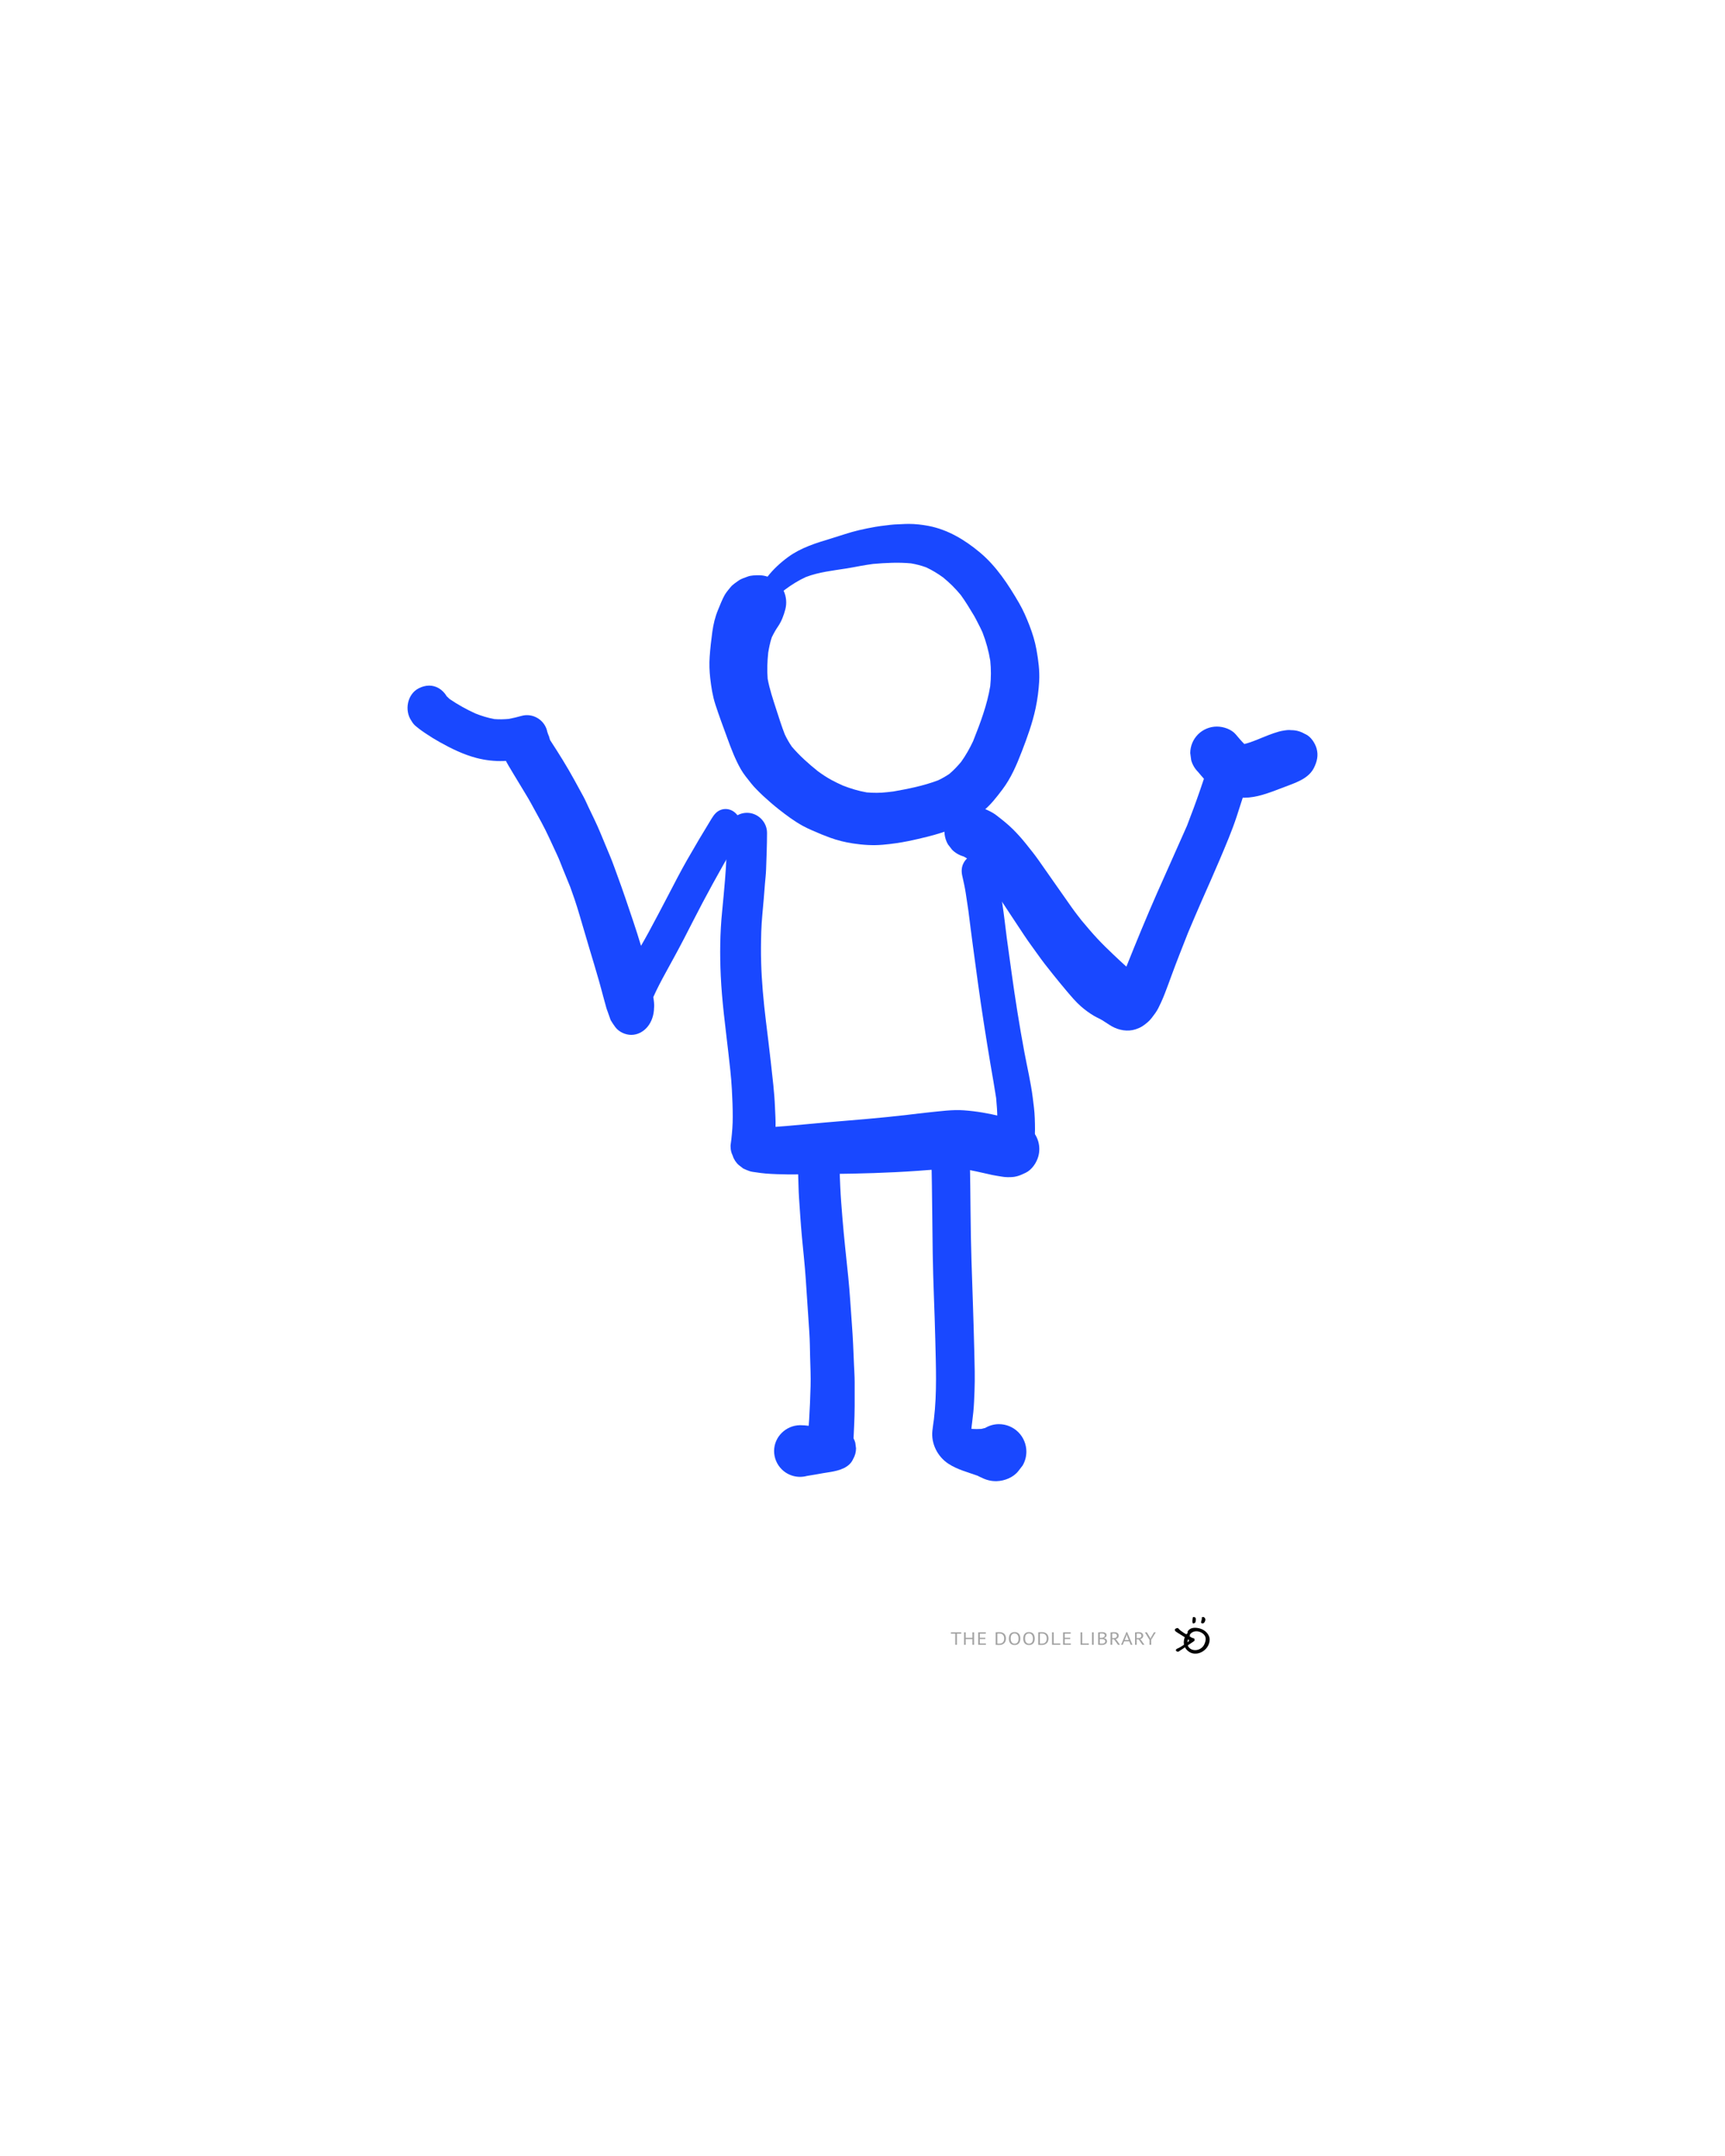 <?xml version="1.0" encoding="UTF-8"?>
<svg width="800px" height="1000px" viewBox="0 0 800 1000" version="1.1" xmlns="http://www.w3.org/2000/svg" xmlns:xlink="http://www.w3.org/1999/xlink">
    <!-- Generator: Sketch 51.1 (57501) - http://www.bohemiancoding.com/sketch -->
    <title>shrug_DL</title>
    <desc>Created with Sketch.</desc>
    <defs></defs>
    <g id="shrug_DL" stroke="none" stroke-width="1" fill="none" fill-rule="evenodd">
        <g id="logo-footer" transform="translate(441, 750)">
            <g>
                <path d="M110.813,8.257 C110.905,8.563 110.81,8.819 110.574,9.094 C110.548,9.123 110.525,9.15 110.482,9.195 C110.41,9.273 110.388,9.3 110.395,9.287 C110.158,9.773 109.949,10.396 109.781,11.109 C109.324,13.045 110.241,14.668 112.137,15.217 C114.195,15.814 116.608,14.687 117.501,12.742 C118.557,10.441 118.361,8.877 116.832,7.677 C114.961,6.209 112.358,6.27 111.072,7.84 L110.795,8.178 C110.795,8.201 110.804,8.228 110.813,8.257 Z M110.106,6.269 C110.424,5.887 110.955,5.5 111.42,5.308 C112.38,4.914 113.68,4.906 115.134,5.238 C117.933,5.878 120.109,8.221 119.996,10.657 C119.761,15.75 113.426,19.025 109.732,15.576 C107.944,13.907 107.554,11.802 108.499,9.285 C108.624,8.954 108.851,8.49 109.05,8.185 C109.27,7.847 109.481,7.641 109.751,7.556 C109.779,7.547 109.806,7.539 109.833,7.533 C109.648,7.17 109.748,6.701 110.106,6.269 Z" id="Fill-4" fill="#000000" fill-rule="nonzero"></path>
                <path d="M116,2.364 C116.035,2.234 116.077,2.04 116.142,1.851 C116.28,1.442 116.379,1.034 116.377,0.601 C116.377,0.411 116.257,0.11 116.624,0.041 C116.938,-0.018 117.272,-0.05 117.513,0.207 C117.655,0.358 117.797,0.518 117.89,0.695 C118.216,1.318 117.777,2.536 117.114,2.891 C116.612,3.16 116.013,2.912 116,2.364" id="Fill-103" fill="#000000" fill-rule="nonzero"></path>
                <path d="M113.597,1.3 C113.548,1.605 113.485,1.91 113.452,2.217 C113.409,2.617 113.069,2.794 112.724,2.938 C112.427,3.063 112.146,3.011 112.074,2.667 C111.908,1.884 112.06,1.104 112.154,0.329 C112.197,-0.028 112.774,-0.106 113.167,0.152 C113.513,0.381 113.619,0.676 113.597,1.3" id="Fill-107" fill="#000000" fill-rule="nonzero"></path>
                <path d="M112.191,11.682 C110.633,12.621 108.592,13.968 107.051,14.924 C106.604,15.202 106.26,15.339 105.848,15.648 C105.453,15.944 105.003,16.141 104.673,15.874 C104.334,15.601 103.968,15.474 104.254,15.003 C104.507,14.584 104.805,14.553 105.344,14.342 C106.408,13.926 108.032,12.804 108.977,12.235 C109.267,12.06 109.781,11.691 110.032,11.484 C110.691,10.94 110.546,10.786 109.804,10.264 C108.495,9.343 106.878,8.314 105.559,7.402 C105.221,7.168 104.874,6.943 104.554,6.696 C103.682,6.023 103.837,5.297 105.038,5.023 C105.314,4.96 105.519,5.029 105.664,5.213 C106.875,6.74 109.059,7.933 110.77,9.059 C111.354,9.443 111.803,9.858 112.624,10.029 C113.067,10.121 112.947,10.497 112.994,10.939 C113.057,11.221 112.603,11.434 112.191,11.682 Z" id="chevron" fill="#000000" fill-rule="nonzero" transform="translate(108.5, 10.5) rotate(-2) translate(-108.5, -10.5) "></path>
                <path d="M4.806,7.713 L2.787,7.713 L2.787,12.901 L2.019,12.901 L2.019,7.713 L0,7.713 L0,7.099 L4.806,7.099 L4.806,7.713 Z M9.977,10.24 L6.865,10.24 L6.865,12.901 L6.097,12.901 L6.097,7.099 L6.865,7.099 L6.865,9.627 L9.977,9.627 L9.977,7.099 L10.745,7.099 L10.745,12.901 L9.977,12.901 L9.977,10.24 Z M12.657,7.099 L16.185,7.099 L16.185,7.713 L13.425,7.713 L13.425,9.61 L15.953,9.61 L15.953,10.224 L13.425,10.224 L13.425,12.287 L16.231,12.287 L16.231,12.901 L12.657,12.901 L12.657,7.099 Z M20.767,7.099 C20.885,7.083 21.016,7.07 21.161,7.062 C21.306,7.054 21.457,7.048 21.615,7.046 C21.772,7.043 21.926,7.04 22.078,7.037 C22.229,7.035 22.369,7.033 22.499,7.033 C23.017,7.033 23.467,7.105 23.846,7.249 C24.226,7.392 24.539,7.593 24.786,7.849 C25.033,8.106 25.217,8.414 25.337,8.773 C25.457,9.133 25.517,9.528 25.517,9.959 C25.517,10.351 25.46,10.728 25.346,11.09 C25.232,11.452 25.051,11.772 24.804,12.051 C24.558,12.33 24.237,12.554 23.842,12.722 C23.446,12.891 22.968,12.975 22.406,12.975 C22.308,12.975 22.179,12.974 22.022,12.971 C21.865,12.968 21.703,12.963 21.536,12.954 C21.369,12.946 21.215,12.939 21.073,12.934 C20.931,12.928 20.829,12.92 20.767,12.909 L20.767,7.099 Z M22.517,7.646 L22.254,7.646 C22.158,7.646 22.064,7.649 21.971,7.655 C21.879,7.66 21.794,7.666 21.717,7.671 C21.639,7.677 21.579,7.682 21.536,7.688 L21.536,12.329 C21.567,12.334 21.625,12.338 21.712,12.341 C21.798,12.344 21.888,12.347 21.98,12.349 C22.073,12.352 22.162,12.355 22.249,12.358 C22.335,12.36 22.394,12.362 22.425,12.362 C22.857,12.362 23.22,12.296 23.513,12.163 C23.806,12.03 24.041,11.852 24.217,11.628 C24.392,11.405 24.517,11.148 24.592,10.858 C24.666,10.568 24.703,10.268 24.703,9.959 C24.703,9.688 24.669,9.416 24.601,9.142 C24.533,8.869 24.416,8.622 24.249,8.401 C24.082,8.18 23.858,7.999 23.578,7.858 C23.297,7.717 22.943,7.646 22.517,7.646 Z M26.892,10 C26.892,9.033 27.121,8.291 27.577,7.775 C28.034,7.258 28.685,7 29.531,7 C29.988,7 30.383,7.072 30.716,7.215 C31.05,7.359 31.326,7.562 31.545,7.825 C31.764,8.087 31.926,8.402 32.031,8.769 C32.136,9.137 32.188,9.547 32.188,10 C32.188,10.967 31.959,11.709 31.499,12.225 C31.039,12.742 30.383,13 29.531,13 C29.08,13 28.69,12.928 28.36,12.785 C28.03,12.641 27.755,12.438 27.536,12.175 C27.317,11.913 27.155,11.598 27.05,11.231 C26.945,10.863 26.892,10.453 26.892,10 Z M27.707,10 C27.707,10.32 27.742,10.624 27.813,10.912 C27.884,11.199 27.994,11.452 28.142,11.67 C28.29,11.888 28.48,12.062 28.712,12.192 C28.943,12.322 29.216,12.387 29.531,12.387 C30.105,12.387 30.556,12.192 30.883,11.802 C31.21,11.413 31.374,10.812 31.374,10 C31.374,9.685 31.338,9.383 31.267,9.093 C31.196,8.802 31.085,8.548 30.934,8.33 C30.783,8.112 30.591,7.938 30.36,7.808 C30.128,7.678 29.852,7.613 29.531,7.613 C28.963,7.613 28.517,7.808 28.193,8.198 C27.869,8.587 27.707,9.188 27.707,10 Z M33.563,10 C33.563,9.033 33.792,8.291 34.248,7.775 C34.705,7.258 35.356,7 36.202,7 C36.659,7 37.054,7.072 37.387,7.215 C37.721,7.359 37.997,7.562 38.216,7.825 C38.435,8.087 38.597,8.402 38.702,8.769 C38.807,9.137 38.859,9.547 38.859,10 C38.859,10.967 38.63,11.709 38.17,12.225 C37.71,12.742 37.054,13 36.202,13 C35.751,13 35.361,12.928 35.031,12.785 C34.701,12.641 34.426,12.438 34.207,12.175 C33.988,11.913 33.826,11.598 33.721,11.231 C33.616,10.863 33.563,10.453 33.563,10 Z M34.378,10 C34.378,10.32 34.413,10.624 34.484,10.912 C34.555,11.199 34.665,11.452 34.813,11.67 C34.961,11.888 35.151,12.062 35.383,12.192 C35.614,12.322 35.887,12.387 36.202,12.387 C36.776,12.387 37.227,12.192 37.554,11.802 C37.881,11.413 38.045,10.812 38.045,10 C38.045,9.685 38.009,9.383 37.938,9.093 C37.867,8.802 37.756,8.548 37.605,8.33 C37.454,8.112 37.262,7.938 37.031,7.808 C36.799,7.678 36.523,7.613 36.202,7.613 C35.634,7.613 35.188,7.808 34.864,8.198 C34.54,8.587 34.378,9.188 34.378,10 Z M40.503,7.099 C40.62,7.083 40.751,7.07 40.896,7.062 C41.041,7.054 41.193,7.048 41.35,7.046 C41.507,7.043 41.662,7.04 41.813,7.037 C41.964,7.035 42.105,7.033 42.234,7.033 C42.753,7.033 43.202,7.105 43.581,7.249 C43.961,7.392 44.274,7.593 44.521,7.849 C44.768,8.106 44.952,8.414 45.072,8.773 C45.193,9.133 45.253,9.528 45.253,9.959 C45.253,10.351 45.196,10.728 45.081,11.09 C44.967,11.452 44.787,11.772 44.54,12.051 C44.293,12.33 43.972,12.554 43.577,12.722 C43.182,12.891 42.703,12.975 42.142,12.975 C42.043,12.975 41.915,12.974 41.757,12.971 C41.6,12.968 41.438,12.963 41.271,12.954 C41.105,12.946 40.95,12.939 40.808,12.934 C40.666,12.928 40.564,12.92 40.503,12.909 L40.503,7.099 Z M42.253,7.646 L41.989,7.646 C41.893,7.646 41.799,7.649 41.706,7.655 C41.614,7.66 41.529,7.666 41.452,7.671 C41.375,7.677 41.314,7.682 41.271,7.688 L41.271,12.329 C41.302,12.334 41.361,12.338 41.447,12.341 C41.534,12.344 41.623,12.347 41.716,12.349 C41.808,12.352 41.898,12.355 41.984,12.358 C42.071,12.36 42.129,12.362 42.16,12.362 C42.592,12.362 42.955,12.296 43.248,12.163 C43.541,12.03 43.776,11.852 43.952,11.628 C44.128,11.405 44.253,11.148 44.327,10.858 C44.401,10.568 44.438,10.268 44.438,9.959 C44.438,9.688 44.404,9.416 44.336,9.142 C44.268,8.869 44.151,8.622 43.984,8.401 C43.818,8.18 43.594,7.999 43.313,7.858 C43.032,7.717 42.679,7.646 42.253,7.646 Z M50.729,12.901 L46.896,12.901 L46.896,7.099 L47.664,7.099 L47.664,12.287 L50.729,12.287 L50.729,12.901 Z M52.021,7.099 L55.548,7.099 L55.548,7.713 L52.789,7.713 L52.789,9.61 L55.317,9.61 L55.317,10.224 L52.789,10.224 L52.789,12.287 L55.595,12.287 L55.595,12.901 L52.021,12.901 L52.021,7.099 Z M63.965,12.901 L60.131,12.901 L60.131,7.099 L60.9,7.099 L60.9,12.287 L63.965,12.287 L63.965,12.901 Z M65.432,7.099 L66.2,7.099 L66.2,12.901 L65.432,12.901 L65.432,7.099 Z M72.196,8.425 C72.196,8.564 72.171,8.704 72.121,8.848 C72.072,8.992 71.998,9.126 71.899,9.25 C71.8,9.374 71.674,9.483 71.52,9.577 C71.365,9.671 71.183,9.743 70.973,9.793 L70.973,9.826 C71.158,9.854 71.336,9.901 71.506,9.967 C71.675,10.033 71.825,10.124 71.955,10.24 C72.084,10.356 72.189,10.497 72.27,10.663 C72.35,10.829 72.39,11.025 72.39,11.251 C72.39,11.55 72.321,11.808 72.182,12.026 C72.043,12.244 71.861,12.423 71.635,12.561 C71.41,12.699 71.152,12.801 70.862,12.867 C70.572,12.934 70.276,12.967 69.973,12.967 L69.603,12.967 C69.461,12.967 69.313,12.963 69.158,12.954 C69.004,12.946 68.85,12.935 68.696,12.921 C68.541,12.907 68.405,12.887 68.288,12.859 L68.288,7.149 C68.517,7.116 68.782,7.088 69.084,7.066 C69.387,7.044 69.717,7.033 70.075,7.033 C70.316,7.033 70.561,7.051 70.811,7.087 C71.061,7.123 71.288,7.192 71.492,7.294 C71.696,7.396 71.864,7.539 71.996,7.721 C72.129,7.903 72.196,8.138 72.196,8.425 Z M70.047,12.37 C70.245,12.37 70.436,12.349 70.621,12.308 C70.807,12.267 70.97,12.2 71.112,12.109 C71.254,12.018 71.367,11.906 71.45,11.773 C71.533,11.641 71.575,11.483 71.575,11.301 C71.575,11.075 71.524,10.892 71.422,10.754 C71.321,10.616 71.188,10.508 71.024,10.431 C70.861,10.354 70.677,10.301 70.473,10.273 C70.27,10.246 70.066,10.232 69.862,10.232 L69.057,10.232 L69.057,12.312 C69.1,12.323 69.162,12.331 69.242,12.337 C69.322,12.343 69.408,12.348 69.501,12.354 C69.594,12.359 69.689,12.363 69.788,12.366 C69.887,12.369 69.973,12.37 70.047,12.37 Z M69.538,9.652 C69.643,9.652 69.77,9.649 69.918,9.644 C70.066,9.638 70.189,9.63 70.288,9.619 C70.436,9.575 70.575,9.521 70.705,9.457 C70.834,9.394 70.95,9.319 71.052,9.233 C71.154,9.148 71.234,9.048 71.293,8.935 C71.351,8.822 71.381,8.699 71.381,8.566 C71.381,8.384 71.342,8.233 71.265,8.115 C71.188,7.996 71.084,7.901 70.955,7.829 C70.825,7.757 70.677,7.706 70.51,7.675 C70.344,7.645 70.174,7.63 70.001,7.63 C69.797,7.63 69.611,7.634 69.441,7.642 C69.271,7.651 69.143,7.663 69.057,7.68 L69.057,9.652 L69.538,9.652 Z M74.033,7.157 C74.268,7.119 74.538,7.088 74.843,7.066 C75.149,7.044 75.428,7.033 75.681,7.033 C75.965,7.033 76.235,7.061 76.492,7.116 C76.748,7.171 76.973,7.262 77.167,7.39 C77.362,7.517 77.518,7.682 77.635,7.887 C77.752,8.091 77.811,8.34 77.811,8.633 C77.811,9.086 77.672,9.453 77.394,9.735 C77.117,10.017 76.765,10.204 76.339,10.298 L76.783,10.605 L78.394,12.901 L77.496,12.901 L75.709,10.398 L74.802,10.273 L74.802,12.901 L74.033,12.901 L74.033,7.157 Z M75.7,7.63 L75.45,7.63 C75.363,7.63 75.28,7.633 75.2,7.638 C75.12,7.644 75.044,7.649 74.973,7.655 C74.902,7.66 74.845,7.669 74.802,7.68 L74.802,9.818 L75.524,9.818 C75.95,9.818 76.302,9.724 76.58,9.536 C76.857,9.348 76.996,9.055 76.996,8.657 C76.996,8.359 76.882,8.113 76.654,7.92 C76.425,7.727 76.107,7.63 75.7,7.63 Z M82.723,11.293 L80.334,11.293 L79.686,12.901 L78.926,12.901 L81.38,7.008 L81.732,7.008 L84.195,12.901 L83.389,12.901 L82.723,11.293 Z M80.584,10.696 L82.491,10.696 L81.769,8.931 L81.538,8.052 L81.528,8.052 L81.297,8.948 L80.584,10.696 Z M85.394,7.157 C85.628,7.119 85.898,7.088 86.204,7.066 C86.51,7.044 86.789,7.033 87.042,7.033 C87.326,7.033 87.596,7.061 87.852,7.116 C88.108,7.171 88.334,7.262 88.528,7.39 C88.722,7.517 88.878,7.682 88.996,7.887 C89.113,8.091 89.172,8.34 89.172,8.633 C89.172,9.086 89.033,9.453 88.755,9.735 C88.477,10.017 88.125,10.204 87.699,10.298 L88.144,10.605 L89.755,12.901 L88.857,12.901 L87.07,10.398 L86.162,10.273 L86.162,12.901 L85.394,12.901 L85.394,7.157 Z M87.06,7.63 L86.81,7.63 C86.724,7.63 86.641,7.633 86.56,7.638 C86.48,7.644 86.405,7.649 86.334,7.655 C86.263,7.66 86.206,7.669 86.162,7.68 L86.162,9.818 L86.885,9.818 C87.31,9.818 87.662,9.724 87.94,9.536 C88.218,9.348 88.357,9.055 88.357,8.657 C88.357,8.359 88.243,8.113 88.014,7.92 C87.786,7.727 87.468,7.63 87.06,7.63 Z M92.111,10.597 L89.972,7.099 L90.87,7.099 L92.389,9.635 L92.546,10.141 L92.556,10.141 L92.722,9.619 L94.176,7.099 L95,7.099 L92.88,10.588 L92.88,12.901 L92.111,12.901 L92.111,10.597 Z" id="the-Doodle-Library" fill="#666666" fill-rule="nonzero" opacity="0.595"></path>
            </g>
        </g>
        <g id="shrug" transform="translate(189, 243)" fill="#1948ff">
            <path d="M233.531,18.305 C235.932,18.716 238.253,19.319 240.548,20.159 C243.307,21.45 245.887,23.019 248.359,24.809 C251.37,27.263 254.116,29.975 256.575,32.978 C258.82,36.059 260.762,39.303 262.726,42.573 C263.35,43.619 263.875,44.733 264.443,45.811 C265.217,47.278 265.945,48.747 266.627,50.248 C268.3,54.543 269.509,58.96 270.259,63.504 C270.65,67.41 270.644,71.296 270.248,75.199 C268.795,84.023 265.6,92.454 262.302,100.747 C260.718,104.136 258.906,107.343 256.729,110.383 C255.067,112.383 253.28,114.242 251.307,115.934 C249.619,117.092 247.85,118.085 245.997,118.955 C239.357,121.456 232.32,122.877 225.345,124.097 C224.349,124.212 223.353,124.328 222.355,124.444 C219.225,124.806 216.044,124.805 212.903,124.529 C209.127,123.861 205.469,122.751 201.893,121.353 C200.127,120.565 198.385,119.726 196.679,118.809 C194.449,117.607 192.327,116.191 190.283,114.69 C185.995,111.258 181.805,107.516 178.245,103.344 C176.98,101.522 175.901,99.62 174.955,97.609 C173.464,93.777 172.227,89.842 170.968,85.93 C169.468,81.268 167.9,76.653 167.021,71.842 C166.673,67.772 166.867,63.748 167.278,59.694 C167.683,57.286 168.154,54.918 168.929,52.598 C169.429,51.575 169.957,50.57 170.533,49.575 C170.972,48.811 171.476,48.079 171.963,47.343 C173.495,45.043 174.469,42.396 175.179,39.741 C175.959,36.827 175.7,33.721 174.415,31.005 C174.606,30.848 174.797,30.693 174.988,30.538 C178.045,28.26 181.261,26.226 184.733,24.641 C190.823,22.309 197.364,21.652 203.767,20.634 C205.923,20.288 208.066,19.853 210.214,19.463 C212.105,19.122 213.995,18.836 215.89,18.567 C221.77,18.062 227.647,17.74 233.531,18.305 M230.595,0.041 C228.967,0.117 227.335,0.194 225.708,0.27 C224.442,0.331 223.161,0.548 221.9,0.685 C220.26,0.866 218.628,1.079 217.005,1.356 C214.437,1.799 211.927,2.318 209.389,2.905 C205.037,3.906 200.782,5.458 196.506,6.745 C189.507,8.853 182.451,11 176.48,15.385 C172.962,17.967 169.657,20.993 166.96,24.464 C165.703,24.049 164.375,23.822 163.018,23.807 C161.491,23.79 159.15,23.907 158.009,24.341 C156.458,24.929 154.798,25.375 153.444,26.352 C152.405,27.101 150.748,28.162 149.814,29.333 C149.439,29.807 147.783,31.722 147.142,32.864 C145.897,35.076 145.014,37.469 144.031,39.806 C142.646,43.108 141.839,46.543 141.348,50.082 C140.816,53.919 140.401,57.711 140.122,61.569 C139.881,64.927 140.01,68.33 140.393,71.668 C140.864,75.714 141.477,79.736 142.726,83.621 C144.462,89.023 146.481,94.332 148.419,99.665 C150.168,104.487 152.038,109.333 154.576,113.797 C155.894,116.11 157.658,118.173 159.29,120.26 C160.085,121.275 160.962,122.243 161.873,123.157 C162.889,124.174 163.888,125.199 164.94,126.169 C167.333,128.373 169.787,130.501 172.346,132.516 C175.835,135.267 179.365,137.869 183.254,140.033 C184.765,140.869 186.349,141.581 187.928,142.273 C190.555,143.431 193.21,144.538 195.906,145.519 C199.355,146.773 202.921,147.659 206.548,148.205 C211.178,148.91 215.686,149.227 220.357,148.821 C224.366,148.475 228.468,147.887 232.421,147.083 C235.358,146.488 238.247,145.8 241.157,145.072 C245.351,144.023 249.562,142.728 253.543,141.05 C255.892,140.061 258.177,139.08 260.405,137.848 C262.646,136.61 264.624,134.949 266.643,133.388 C270.281,130.569 273.097,126.853 275.858,123.217 C279.891,117.888 282.491,111.755 284.88,105.569 C287.39,99.073 289.792,92.433 291.255,85.624 C292.149,81.47 292.701,77.21 292.939,72.971 C293.209,68.08 292.544,63.129 291.682,58.327 C290.993,54.47 289.824,50.71 288.41,47.058 C287.036,43.51 285.496,39.947 283.579,36.648 C278.59,28.078 273.065,19.587 265.373,13.177 C258.491,7.433 250.621,2.671 241.709,0.946 C238.689,0.362 235.503,0 232.387,0 C231.787,0 231.188,0.013 230.595,0.041" id="Fill-247"></path>
            <path d="M51.849,90.522 C50.04,91.13 48.464,92.22 47.131,93.801 C46.574,94.665 46.017,95.523 45.461,96.382 C44.493,98.371 44.008,100.519 44,102.821 C44.123,104.083 44.267,105.341 44.422,106.598 C44.684,107.742 45.281,109.393 45.937,110.523 C46.236,111.035 46.515,111.566 46.813,112.079 C47.541,113.308 48.268,114.537 49.005,115.756 C50.309,117.92 51.635,120.069 52.928,122.242 C54.333,124.61 55.819,126.936 57.149,129.369 C58.776,132.335 60.403,135.305 62.026,138.272 C64.731,143.211 66.995,148.51 69.422,153.645 C70.389,155.694 71.177,157.887 72.036,160.003 C73.187,162.816 74.332,165.634 75.479,168.448 C76.156,170.375 76.833,172.302 77.51,174.228 C78.35,176.625 79.054,179.082 79.794,181.526 C81.362,186.708 82.83,191.932 84.393,197.114 C85.913,202.139 87.413,207.159 88.865,212.213 C89.585,214.708 90.21,217.241 90.905,219.752 C91.347,221.351 91.788,222.954 92.23,224.559 C92.377,225.08 92.589,225.588 92.767,226.091 C92.879,226.409 92.99,226.727 93.101,227.041 C93.464,228.069 93.829,229.099 94.196,230.134 C94.844,231.235 95.544,232.288 96.288,233.299 C98.051,235.738 101.15,237 103.772,237 C106.568,237 109.282,235.657 111.26,233.299 C113.256,230.92 114.309,227.622 114.331,224.331 L114.359,224.373 C114.466,222.861 114.265,221.136 113.982,219.473 C115.722,215.535 117.732,211.772 119.777,208.041 C122.641,202.817 125.518,197.597 128.267,192.283 C131.16,186.703 133.984,181.066 136.92,175.52 C140.083,169.555 143.301,163.676 146.615,157.83 C148.959,153.697 151.501,149.702 153.972,145.678 C155.101,143.837 155.213,140.905 154.727,138.793 C154.21,136.558 152.957,134.623 151.282,133.45 C149.551,132.245 147.443,131.917 145.509,132.554 C143.48,133.217 142.232,134.703 141.034,136.657 C137.107,143.049 133.28,149.503 129.544,156.055 C126.56,161.294 123.783,166.713 120.982,172.088 C117.974,177.868 114.939,183.628 111.848,189.345 C110.69,191.485 109.488,193.59 108.281,195.69 C107.113,191.757 105.866,187.859 104.556,183.98 C102.204,177.023 99.892,170.049 97.35,163.187 C96.288,160.321 95.294,157.398 94.128,154.584 C92.533,150.75 90.941,146.912 89.346,143.078 C87.676,139.049 85.734,135.191 83.876,131.282 C83.132,129.711 82.444,128.074 81.617,126.561 C80.252,124.055 78.883,121.55 77.514,119.044 C73.967,112.539 70.076,106.345 66.091,100.227 C65.57,97.999 64.62,95.906 63.24,94.318 C63.128,94.186 63.013,94.057 62.902,93.93 C61.561,92.34 59.977,91.239 58.159,90.632 C57.227,90.171 56.255,90 55.278,90 C54.126,90 52.966,90.238 51.849,90.522" id="Fill-249"></path>
            <path d="M375.872,103.686 C373.969,105.548 373.155,108.073 372.16,110.466 C371.569,111.893 371.053,113.342 370.538,114.791 C369.506,117.682 368.54,120.595 367.547,123.5 C365.652,129.05 363.594,134.515 361.494,139.986 C356.905,150.461 352.157,160.86 347.555,171.331 C342.608,182.584 337.938,193.941 333.376,205.35 C331.34,203.517 329.344,201.643 327.356,199.757 C324.814,197.351 322.315,194.911 319.925,192.357 C317.393,189.647 315.031,186.809 312.641,183.976 C312.828,184.22 313.015,184.462 313.202,184.706 C311.371,182.348 309.512,180.001 307.799,177.561 C305.315,174.022 302.825,170.483 300.34,166.939 L292.602,155.896 C290.747,153.252 288.684,150.732 286.668,148.207 C284.883,145.975 282.971,143.852 280.96,141.825 C278.537,139.381 275.867,137.291 273.151,135.193 C270.534,133.173 267.372,132.051 264.324,130.871 C261.437,129.753 257.561,130.587 254.995,132.094 C252.288,133.677 250.263,136.306 249.43,139.333 C248.569,142.465 249.014,145.875 250.65,148.671 C251.28,149.491 251.914,150.31 252.544,151.125 C254.042,152.615 255.806,153.647 257.84,154.228 C258.505,154.572 259.144,154.949 259.769,155.361 C262.78,157.965 265.459,160.918 267.954,164.025 C272.208,169.733 276.024,175.76 279.952,181.697 C281.982,184.763 284.008,187.823 286.038,190.888 C287.988,193.84 290.132,196.683 292.177,199.568 C294.424,202.747 296.867,205.884 299.318,208.906 C301.405,211.488 303.483,214.08 305.636,216.605 C307.786,219.125 309.892,221.683 312.395,223.858 C314.264,225.478 316.243,226.928 318.363,228.179 C319.617,228.923 320.98,229.477 322.234,230.235 C323.701,231.116 325.074,232.139 326.561,232.987 C329.893,234.888 334.01,235.621 337.696,234.404 C340.105,233.608 341.351,232.741 343.263,231.112 C344.678,229.908 345.709,228.373 346.803,226.88 C347.891,225.393 348.635,223.702 349.415,222.039 C350.651,219.404 351.649,216.661 352.672,213.937 C353.263,212.369 353.831,210.787 354.408,209.209 C356.819,202.651 359.4,196.157 361.961,189.651 C364.063,184.702 366.14,179.742 368.314,174.822 C371.115,168.474 373.945,162.14 376.653,155.749 C379.449,149.131 382.294,142.522 384.542,135.69 C386.6,129.445 388.541,123.159 390.577,116.904 C390.851,116.066 391.135,115.228 391.414,114.389 C392.407,111.409 392.134,108.354 390.624,105.591 C388.956,102.534 385.795,101 382.602,101 C380.162,101 377.705,101.894 375.872,103.686" id="Fill-251"></path>
            <path d="M366.616,97.611 C364.313,99.908 363,103.066 363,106.322 L363.44,109.598 C364.028,111.683 365.085,113.493 366.616,115.033 C368.379,117.118 370.09,119.231 372.172,121.013 C373.679,122.303 375.253,123.457 376.998,124.383 C379.94,125.943 382.714,126.624 385.999,126.912 C391.654,127.418 397.067,125.65 402.277,123.699 C404.429,122.89 406.576,122.087 408.723,121.264 C413.255,119.529 418.232,117.619 420.474,112.93 C421.825,110.104 422.469,107.358 421.612,104.247 C420.9,101.675 418.953,98.655 416.421,97.516 L415.924,97.289 C414.066,96.217 412.065,95.677 409.918,95.669 C409.568,95.644 409.216,95.625 408.87,95.602 C407.989,95.545 405.368,95.971 404.063,96.339 C402.409,96.812 400.803,97.38 399.196,97.993 C395.518,99.398 391.916,101.164 388.082,102.089 C386.661,100.682 385.389,99.143 384.088,97.611 C382.064,95.223 378.386,94 375.352,94 C372.091,94 368.924,95.309 366.616,97.611" id="Fill-253"></path>
            <path d="M5.206,76.239 C-0.162,78.972 -1.539,86.582 1.827,91.372 C2.434,92.471 3.231,93.382 4.219,94.116 C5.096,94.858 5.894,95.448 6.787,96.076 C7.295,96.436 7.807,96.781 8.32,97.132 C10.46,98.589 12.668,99.942 14.926,101.207 C20.337,104.238 26.029,107.019 32.037,108.578 C36.114,109.632 40.424,110.136 44.629,109.969 C49.148,109.795 53.648,108.855 57.995,107.637 C63.008,106.233 66.05,100.848 64.665,95.774 C63.288,90.71 57.938,87.637 52.922,89.037 C50.951,89.587 48.966,90.078 46.955,90.442 C44.707,90.648 42.492,90.703 40.243,90.52 C37.237,89.959 34.372,89.086 31.532,87.952 C27.352,86.062 23.307,83.807 19.512,81.219 C19.027,80.789 18.557,80.347 18.103,79.886 C17.272,78.364 15.85,77.018 14.533,76.239 C13.094,75.387 11.573,75 10.047,75 C8.406,75 6.76,75.446 5.206,76.239" id="Fill-255"></path>
            <path d="M150.362,289.356 C150.367,289.381 150.371,289.405 150.372,289.43 C150.368,289.405 150.365,289.382 150.362,289.356 M148.119,143.305 C148.105,150.632 147.849,157.966 147.221,165.27 C146.807,170.074 146.398,174.878 145.909,179.677 C144.902,189.571 144.807,199.536 145.258,209.469 C145.79,221.281 147.401,233.067 148.737,244.809 C149.402,250.63 150.11,256.485 150.419,262.336 C150.647,266.618 150.823,270.847 150.823,275.134 C150.823,278.555 150.557,281.961 150.185,285.362 C150.076,286.16 149.974,286.96 149.873,287.76 C149.826,288.125 149.778,288.496 149.821,288.862 C149.825,290.35 150.158,291.754 150.826,293.062 C151.278,294.659 152.41,296.355 153.628,297.388 C154.312,297.919 155.002,298.452 155.69,298.984 C156.678,299.464 157.691,299.873 158.722,300.225 C159.607,300.529 160.595,300.59 161.507,300.737 C163.038,300.985 164.569,301.18 166.108,301.307 C169.573,301.602 173.009,301.664 176.489,301.726 C179.578,301.778 182.681,301.649 185.775,301.616 C189.369,301.584 192.962,301.546 196.56,301.507 C209.772,301.37 222.957,301.008 236.141,300.091 C243.646,299.571 251.298,298.708 258.813,299.377 C262.217,299.951 265.58,300.717 268.95,301.479 C270.286,301.778 271.616,302.125 272.972,302.315 C274.71,302.558 276.583,303.014 278.29,303 C278.702,303 279.121,303 279.535,302.99 C282.344,302.952 284.235,302.135 286.702,300.938 C289.558,299.55 291.731,296.309 292.547,293.338 C293.151,291.081 293.151,288.828 292.547,286.576 C291.944,284.418 290.851,282.551 289.278,280.965 C289.121,280.84 288.969,280.716 288.812,280.598 C287.177,278.973 285.247,277.847 283.023,277.224 C282.629,277.072 282.234,276.924 281.84,276.772 C281.17,276.521 280.485,276.311 279.811,276.089 C278.298,275.585 276.749,275.195 275.201,274.81 C269.544,273.404 263.765,272.392 257.947,271.983 C252.634,271.612 247.239,272.397 241.958,272.923 C238.584,273.261 235.219,273.698 231.85,274.092 C219.235,275.575 206.579,276.555 193.922,277.623 C188.024,278.123 182.13,278.74 176.227,279.225 C174.374,279.376 172.529,279.53 170.679,279.657 C170.761,276.612 170.516,273.519 170.405,270.49 C170.139,263.633 169.259,256.794 168.518,249.979 C167.8,243.37 166.95,236.779 166.155,230.178 C165.082,221.311 164.255,212.396 163.998,203.462 C163.861,198.658 163.903,193.849 164.055,189.048 C164.212,183.964 164.791,178.912 165.205,173.846 C165.391,171.58 165.566,169.314 165.748,167.046 C165.928,164.78 166.213,162.494 166.289,160.218 C166.479,154.576 166.721,148.946 166.726,143.305 C166.731,138.235 162.492,134 157.425,134 C152.344,134 148.128,138.235 148.119,143.305" id="Fill-257"></path>
            <path d="M261.907,193.506 C261.88,193.303 261.852,193.098 261.825,192.896 C261.852,193.099 261.88,193.303 261.907,193.506 M277.708,190.549 C277.755,190.878 277.8,191.207 277.844,191.535 C277.799,191.207 277.753,190.878 277.708,190.549 M262.889,153.267 C260.87,153.818 259.119,155.159 258.063,156.951 C256.923,158.888 256.785,160.974 257.248,163.13 C257.83,165.808 258.47,168.505 258.876,171.216 C259.285,173.949 259.699,176.684 260.111,179.422 C260.769,184.627 261.41,189.838 262.116,195.037 C262.047,194.525 261.976,194.016 261.907,193.506 C263.633,206.28 265.297,219.066 267.308,231.802 C268.296,238.083 269.279,244.358 270.353,250.624 C271.253,255.852 272.172,261.068 272.98,266.308 C273.262,269.498 273.527,272.666 273.522,275.871 C273.517,277.681 273.508,279.488 273.475,281.298 C273.46,282.444 273.427,283.578 273.484,284.724 C273.67,288.317 275.183,292.213 278.62,293.896 C279.889,294.625 281.264,294.995 282.738,295 C284.208,294.995 285.583,294.625 286.852,293.896 C288.079,293.175 289.057,292.203 289.782,290.99 C290.517,289.724 290.89,288.359 290.895,286.9 C291.023,285.629 290.899,284.317 290.943,283.038 C290.966,282.288 291,281.544 291,280.796 C291,279.051 290.951,277.312 290.89,275.567 C290.785,272.302 290.327,269.075 289.916,265.838 C289.023,258.874 287.377,251.993 286.088,245.092 C283.765,232.675 281.793,220.157 280.065,207.645 C279.36,202.505 278.65,197.37 277.94,192.236 C277.245,186.811 276.649,181.365 275.828,175.961 C275.37,172.961 274.912,169.955 274.453,166.951 C274.043,164.239 273.398,161.548 272.821,158.865 C272.045,155.29 268.449,153 264.92,153 C264.233,153 263.55,153.086 262.889,153.267" id="Fill-259"></path>
            <path d="M180.874,291.562 C180.978,295.095 181.045,298.627 181.178,302.16 C181.306,305.641 181.326,309.146 181.568,312.621 C181.983,318.612 182.34,324.603 182.892,330.58 C183.501,337.166 184.249,343.759 184.692,350.365 C185.239,358.572 185.791,366.779 186.338,374.987 C186.591,378.732 186.61,382.492 186.705,386.248 C186.82,390.832 187.048,395.416 186.915,399.995 C186.772,405.134 186.586,410.244 186.258,415.372 C186.193,416.353 186.121,417.332 186.043,418.312 C184.709,418.152 183.374,418.025 182.045,418.038 C175.479,418.11 170,423.437 170,430.02 C170,433.183 171.281,436.253 173.528,438.492 C175.032,439.974 176.803,441.003 178.841,441.57 C180.973,442.143 183.111,442.143 185.244,441.57 C187.767,441.206 190.271,440.704 192.784,440.278 C193.922,440.084 195.061,439.917 196.193,439.733 C200.121,439.085 204.929,437.758 206.644,433.742 C207.543,432.199 207.995,430.536 208,428.751 C207.881,427.879 207.761,427.004 207.648,426.127 C207.447,425.417 207.177,424.745 206.841,424.116 C206.853,423.945 206.865,423.774 206.876,423.603 C206.986,421.832 207.057,420.065 207.124,418.294 C207.238,415.263 207.371,412.223 207.366,409.192 L207.366,398.025 C207.361,395.302 207.162,392.569 207.052,389.851 C206.796,383.648 206.562,377.459 206.085,371.264 C205.525,363.957 205.143,356.611 204.396,349.319 C203.458,340.179 202.429,331.043 201.682,321.88 C201.292,317.083 200.911,312.299 200.688,307.493 C200.44,302.184 200.264,296.875 200.093,291.562 C199.931,286.352 195.846,282 190.486,282 C185.363,282 180.716,286.352 180.874,291.562" id="Fill-263"></path>
            <path d="M260.638,419.387 C260.655,419.427 260.672,419.469 260.689,419.51 C260.689,419.51 260.688,419.51 260.687,419.509 C260.67,419.467 260.654,419.427 260.638,419.387 M243.002,295.92 C243.286,310.033 243.357,324.146 243.56,338.258 C243.754,351.575 244.446,364.885 244.753,378.201 C245.033,390.511 245.588,402.959 244.128,415.213 C243.87,416.994 243.62,418.777 243.418,420.568 C242.738,426.586 245.818,432.614 250.805,435.895 C254.947,438.623 259.722,439.799 264.318,441.456 C264.725,441.657 265.131,441.861 265.541,442.065 C268.063,443.316 270.348,444.07 273.211,443.995 C276.892,443.894 280.938,442.282 283.275,439.309 L285.263,436.734 C286.412,434.742 286.99,432.599 287,430.299 C287,426.932 285.651,423.664 283.275,421.283 C280.901,418.908 277.64,417.552 274.281,417.552 C271.95,417.552 269.799,418.19 267.881,419.324 C267.297,419.478 266.713,419.626 266.121,419.755 C264.653,419.842 263.195,419.853 261.728,419.756 C261.657,419.74 261.584,419.725 261.513,419.709 C261.578,418.803 261.696,417.9 261.817,416.983 C262.038,415.318 262.227,413.654 262.393,411.984 C262.725,408.74 262.82,405.483 262.947,402.225 C263.193,396.17 262.999,390.024 262.852,383.968 C262.512,369.808 262.001,355.657 261.537,341.507 C261.045,326.318 261.12,311.114 260.804,295.92 C260.705,291.06 256.833,287 251.903,287 C247.124,287 242.902,291.06 243.002,295.92" id="Fill-412"></path>
        </g>
    </g>
</svg>
